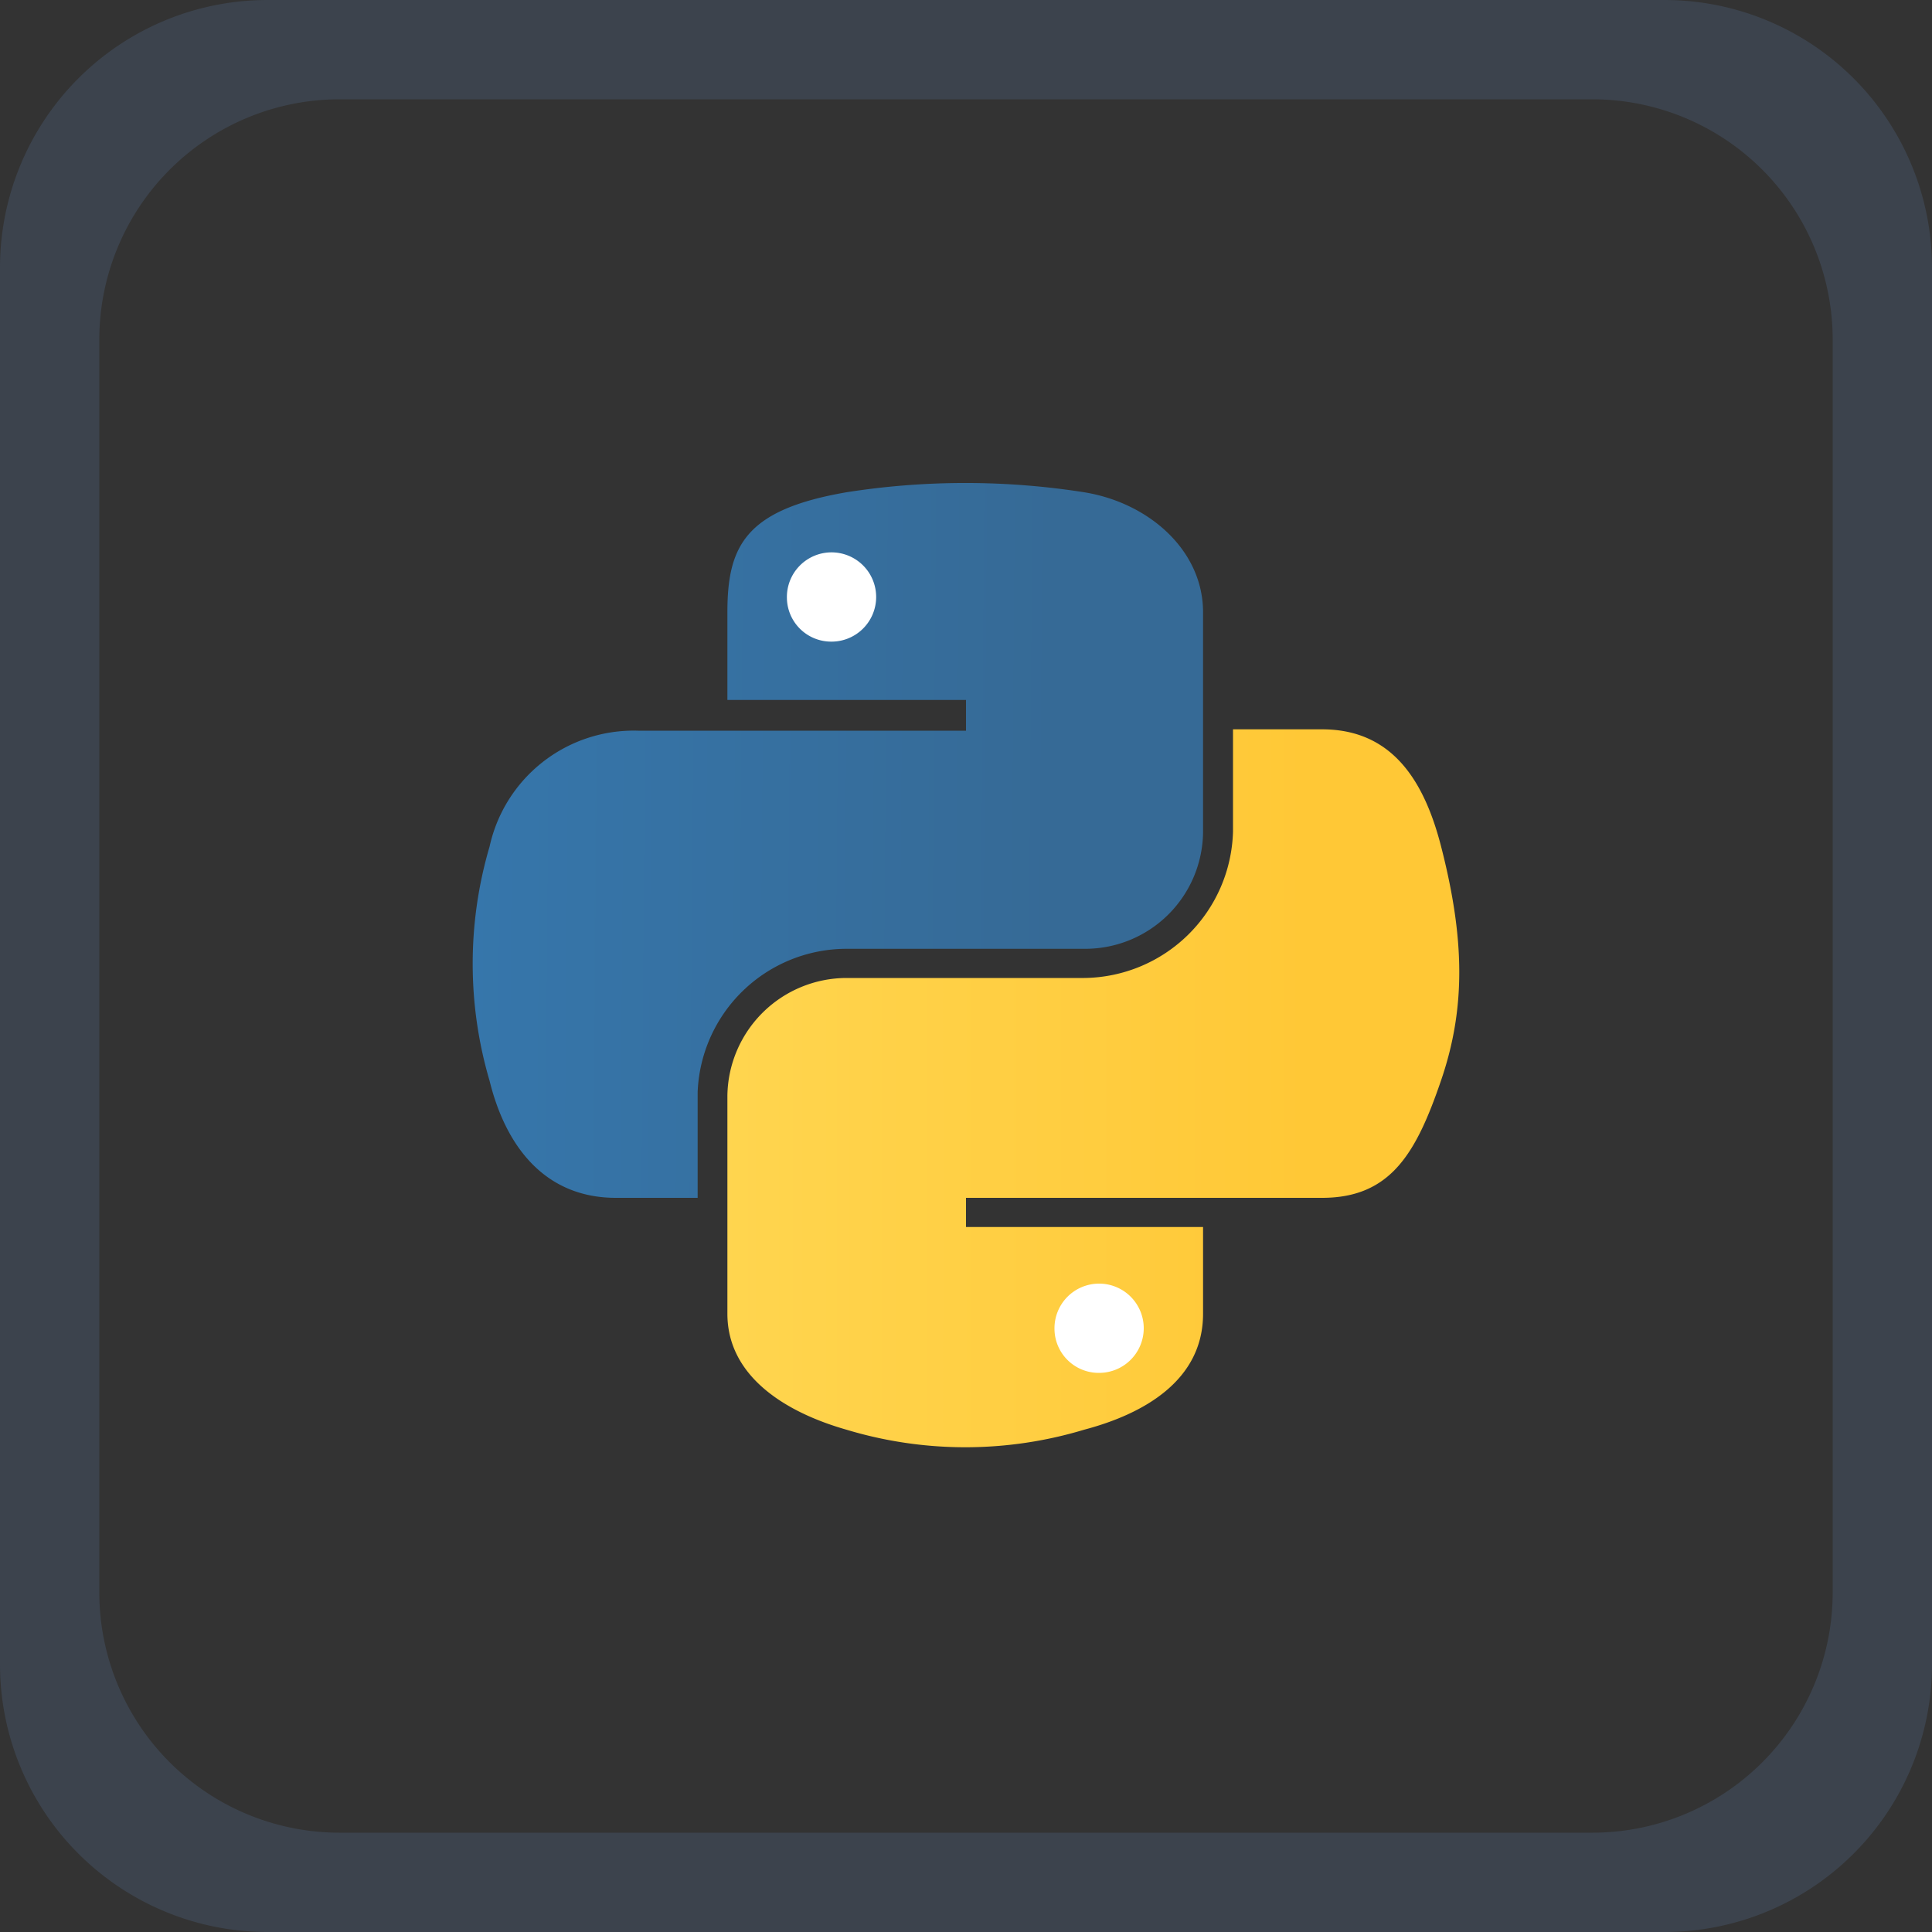 <svg xmlns="http://www.w3.org/2000/svg" xmlns:xlink="http://www.w3.org/1999/xlink" viewBox="0 0 100 100"><rect x="0" y="0" width="100" height="100" fill="#333333" stroke="none"/><defs><style>.cls-1{fill:#3c434d;}.cls-2{fill:url(#Degradado_sin_nombre_3);}.cls-3{fill:url(#Degradado_sin_nombre_2);}.cls-4{fill:#fff;}</style><linearGradient id="Degradado_sin_nombre_3" x1="2280.35" y1="-1062.04" x2="2163.45" y2="-1061.11" gradientTransform="matrix(0.32, 0, 0, -0.32, -675.2, -292.14)" gradientUnits="userSpaceOnUse"><stop offset="0" stop-color="#366a96"/><stop offset="1" stop-color="#3679b0"/></linearGradient><linearGradient id="Degradado_sin_nombre_2" x1="2321.36" y1="-1102.27" x2="2089.96" y2="-1102.27" gradientTransform="matrix(0.32, 0, 0, -0.32, -675.2, -292.14)" gradientUnits="userSpaceOnUse"><stop offset="0" stop-color="#ffc836"/><stop offset="1" stop-color="#ffe873"/></linearGradient></defs><g id="Capa_2" data-name="Capa 2"><g id="Capa_1-2" data-name="Capa 1"><path class="cls-1" d="M86.15,0H13.85A13.85,13.85,0,0,0,0,13.85v72.3A13.85,13.85,0,0,0,13.85,100h72.3A13.85,13.85,0,0,0,100,86.15V13.85A13.85,13.85,0,0,0,86.15,0Zm8.71,82.43A12.44,12.44,0,0,1,82.43,94.86H17.57A12.44,12.44,0,0,1,5.14,82.43V17.57A12.44,12.44,0,0,1,17.57,5.14H82.43A12.44,12.44,0,0,1,94.86,17.57Z"/><path class="cls-2" d="M37.65,31.69c0-3.44.94-5.31,6.16-6.21a39.63,39.63,0,0,1,12.31,0c3.34.54,6.15,3,6.15,6.21V43.05a6.1,6.1,0,0,1-6.15,6.06H43.81a7.72,7.72,0,0,0-7.7,7.42V62H31.88c-3.58,0-5.67-2.53-6.54-6.06a21.45,21.45,0,0,1,0-12.12,7.64,7.64,0,0,1,7.69-6H50V36.23H37.65V31.69Z"/><path class="cls-3" d="M62.27,68c0,3.44-3.05,5.18-6.15,6a21.28,21.28,0,0,1-12.31,0c-3.26-.93-6.16-2.82-6.16-6V56.68a6.18,6.18,0,0,1,6.16-6.06H56.12a7.79,7.79,0,0,0,7.7-7.57v-5.3h4.61c3.59,0,5.27,2.6,6.16,6.06,1.23,4.79,1.28,8.37,0,12.11S72,62,68.43,62H50v1.51H62.27V68Z"/><path class="cls-4" d="M40.73,30.94A2.31,2.31,0,1,1,43,33.21,2.29,2.29,0,0,1,40.73,30.94ZM54.58,68.79a2.31,2.31,0,1,1,2.31,2.27A2.29,2.29,0,0,1,54.58,68.79Z"/></g></g></svg>